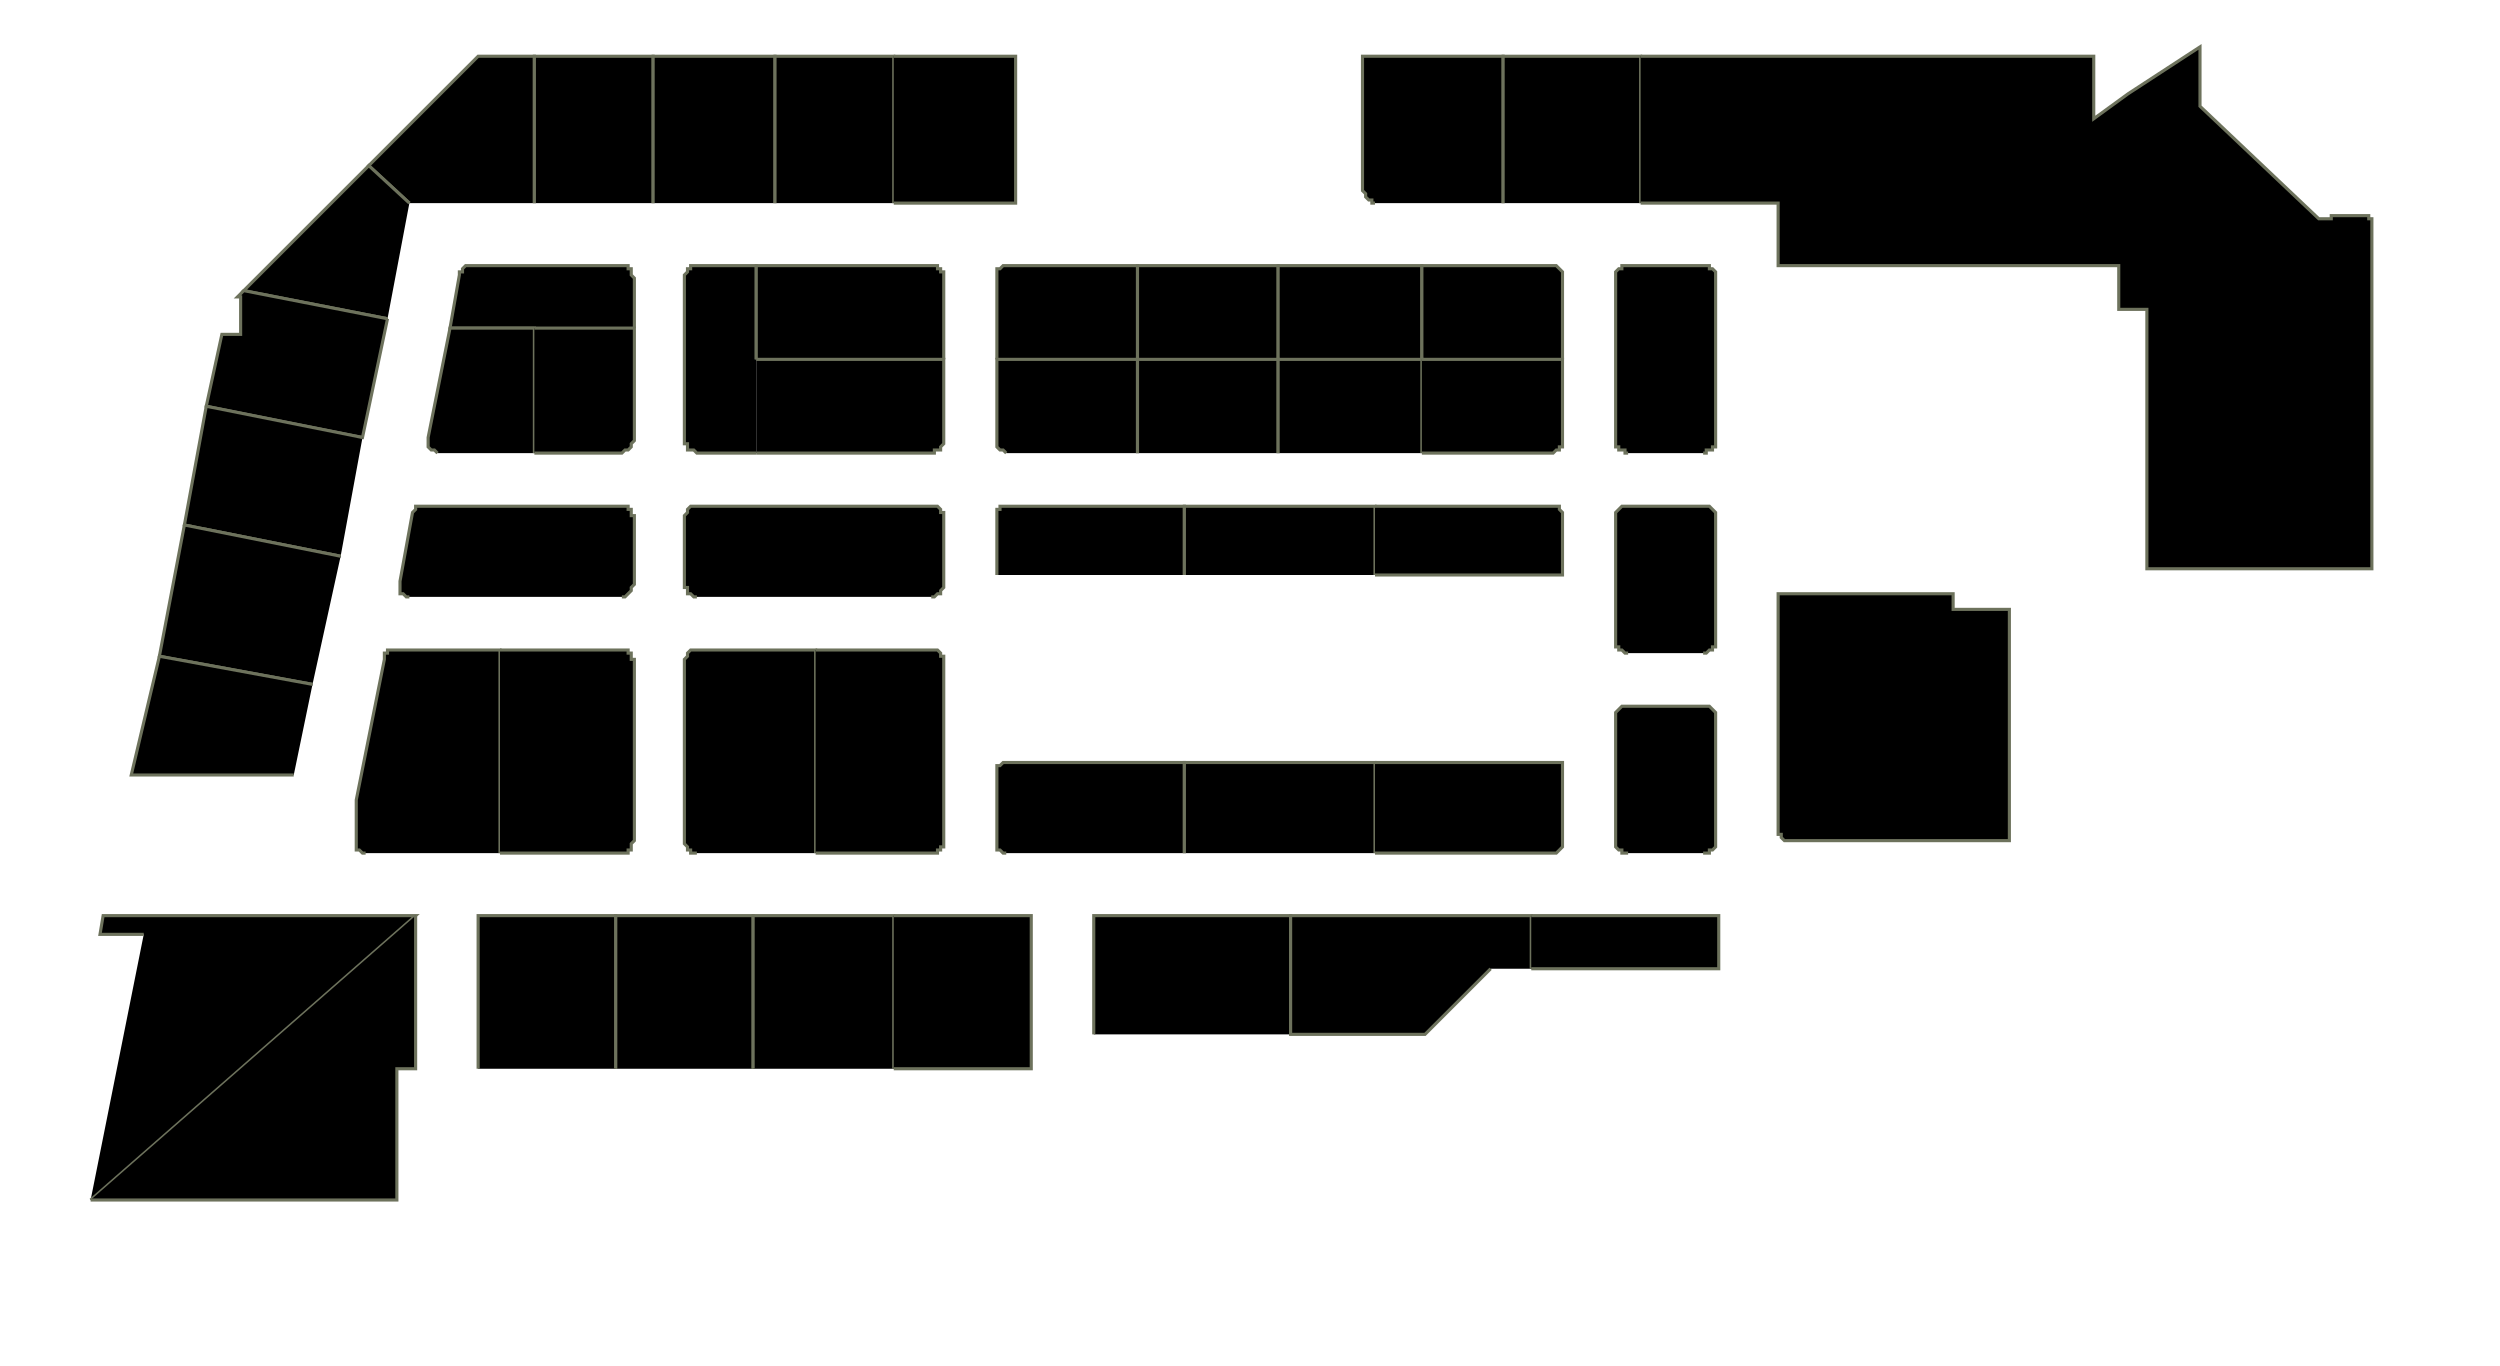 <?xml version="1.0" encoding="utf-8" ?>
<svg baseProfile="full" height="437" version="1.1" width="800" xmlns="http://www.w3.org/2000/svg" xmlns:ev="http://www.w3.org/2001/xml-events" xmlns:xlink="http://www.w3.org/1999/xlink"><defs /><g id="2A01" stroke="red"><polyline points="131,65 118,53 153,18 171,18 171,65" stroke="#6d725c" /></g><g id="2A02" stroke="red"><polyline points="124,102 78,93 118,53 131,65" stroke="#6d725c" /></g><g id="2A03" stroke="red"><polyline points="171,65 171,18 209,18 209,65" stroke="#6d725c" /></g><g id="2A04" stroke="red"><polyline points="171,105 144,105 147,88 147,87 148,87 148,86 148,86 148,86 149,85 149,85 150,85 150,85 151,85 199,85 199,85 200,85 201,85 201,86 201,86 202,86 202,87 202,87 202,88 203,89 203,105" stroke="#6d725c" /></g><g id="2A05" stroke="red"><polyline points="209,65 209,18 248,18 248,65" stroke="#6d725c" /></g><g id="2A06" stroke="red"><polyline points="242,145 223,145 223,145 222,144 221,144 221,144 220,144 220,143 220,143 220,142 219,142 219,141 219,89 219,88 220,87 220,87 220,86 220,86 221,86 221,85 222,85 223,85 223,85 242,85 242,114 242,115" stroke="#6d725c" /></g><g id="2A07" stroke="red"><polyline points="248,65 248,18 286,18 286,65" stroke="#6d725c" /></g><g id="2A08" stroke="red"><polyline points="242,115 242,114 242,85 298,85 299,85 299,85 300,85 300,86 301,86 301,86 301,87 302,87 302,88 302,89 302,115" stroke="#6d725c" /></g><g id="2A09" stroke="red"><polyline points="286,18 325,18 325,65 286,65" stroke="#6d725c" /></g><g id="2A10" stroke="red"><polyline points="319,115 319,89 319,88 319,87 319,87 319,86 320,86 320,86 321,85 321,85 322,85 322,85 364,85 364,115" stroke="#6d725c" /></g><g id="2A12" stroke="red"><polyline points="364,115 364,85 409,85 409,115" stroke="#6d725c" /></g><g id="2A14" stroke="red"><polyline points="409,115 409,85 455,85 455,115" stroke="#6d725c" /></g><g id="2A15" stroke="red"><polyline points="440,65 439,65 439,64 438,64 438,64 437,63 437,63 437,63 437,62 436,61 436,61 436,18 481,18 481,65" stroke="#6d725c" /></g><g id="2A16" stroke="red"><polyline points="455,115 455,85 496,85 497,85 498,85 498,85 499,86 499,86 499,86 500,87 500,87 500,88 500,89 500,115" stroke="#6d725c" /></g><g id="2A17" stroke="red"><polyline points="481,65 481,18 525,18 525,65" stroke="#6d725c" /></g><g id="2A18" stroke="red"><polyline points="521,145 520,145 520,144 519,144 519,144 518,144 518,143 517,143 517,142 517,142 517,141 517,89 517,88 517,87 517,87 518,86 518,86 519,86 519,85 520,85 520,85 521,85 545,85 546,85 546,85 547,85 547,86 548,86 548,86 549,87 549,87 549,88 549,89 549,141 549,142 549,142 549,143 548,143 548,144 547,144 547,144 546,144 546,145 545,145" stroke="#6d725c" /></g><g id="2B01" stroke="red"><polyline points="124,102 116,140 66,130 71,107 77,107 77,95 76,95 78,93 124,102" stroke="#6d725c" /></g><g id="2B02" stroke="red"><polyline points="109,178 59,168 66,130 116,140" stroke="#6d725c" /></g><g id="2B03" stroke="red"><polyline points="140,145 140,145 139,144 138,144 138,144 137,143 137,143 137,142 137,142 137,141 137,140 144,105 171,105 171,145" stroke="#6d725c" /></g><g id="2B05" stroke="red"><polyline points="171,105 203,105 203,105 203,141 202,142 202,142 202,143 202,143 201,144 201,144 201,144 200,144 199,145 199,145 171,145" stroke="#6d725c" /></g><g id="2B06" stroke="red"><polyline points="131,191 131,191 130,191 129,190 129,190 128,190 128,189 128,188 128,188 128,187 128,186 132,164 132,164 132,164 133,163 133,163 133,162 134,162 134,162 135,162 135,162 136,162 156,162 199,162 199,162 200,162 201,162 201,162 201,163 202,163 202,164 202,164 202,165 203,165 203,187 202,188 202,188 202,189 202,189 201,190 201,190 201,190 200,191 199,191 199,191" stroke="#6d725c" /></g><g id="2B09" stroke="red"><polyline points="242,115 302,115 302,141 302,142 302,142 301,143 301,143 301,144 300,144 300,144 299,144 299,145 298,145 242,145" stroke="#6d725c" /></g><g id="2B10" stroke="red"><polyline points="223,191 223,191 222,191 221,190 221,190 220,190 220,189 220,189 220,188 219,188 219,187 219,165 219,165 220,164 220,164 220,163 220,163 221,162 221,162 222,162 223,162 223,162 242,162 298,162 299,162 299,162 300,162 300,162 301,163 301,163 301,164 302,164 302,165 302,165 302,187 302,188 302,188 301,189 301,189 301,190 300,190 300,190 299,191 299,191 298,191" stroke="#6d725c" /></g><g id="2B11" stroke="red"><polyline points="322,145 322,145 321,144 321,144 320,144 320,144 319,143 319,143 319,142 319,142 319,141 319,115 364,115 364,145" stroke="#6d725c" /></g><g id="2B12" stroke="red"><polyline points="319,184 319,165 319,165 319,164 319,164 319,163 320,163 320,162 321,162 321,162 322,162 322,162 379,162 379,184" stroke="#6d725c" /></g><g id="2B13" stroke="red"><polyline points="364,145 364,115 409,115 409,145" stroke="#6d725c" /></g><g id="2B14" stroke="red"><polyline points="379,184 379,162 440,162 440,184" stroke="#6d725c" /></g><g id="2B15" stroke="red"><polyline points="409,145 409,115 455,115 455,145" stroke="#6d725c" /></g><g id="2B16" stroke="red"><polyline points="440,162 496,162 497,162 498,162 498,162 499,162 499,163 499,163 500,164 500,164 500,165 500,165 500,184 440,184" stroke="#6d725c" /></g><g id="2B17" stroke="red"><polyline points="455,115 500,115 500,141 500,142 500,142 500,143 499,143 499,144 499,144 498,144 498,144 497,145 496,145 455,145" stroke="#6d725c" /></g><g id="2B18" stroke="red"><polyline points="521,209 520,209 520,209 519,208 519,208 518,208 518,207 517,207 517,206 517,206 517,205 517,165 517,165 517,164 517,164 518,163 518,163 519,162 519,162 520,162 520,162 521,162 545,162 546,162 546,162 547,162 547,162 548,163 548,163 549,164 549,164 549,165 549,165 549,205 549,206 549,206 549,207 548,207 548,208 547,208 547,208 546,209 546,209 545,209" stroke="#6d725c" /></g><g id="2B20" stroke="red"><polyline points="569,232 569,190 625,190 625,195 643,195 643,232" stroke="#6d725c" /></g><g id="2C01" stroke="red"><polyline points="100,219 51,210 59,168 109,178" stroke="#6d725c" /></g><g id="2C02" stroke="red"><polyline points="94,248 42,248 51,210 100,219" stroke="#6d725c" /></g><g id="2C04" stroke="red"><polyline points="117,273 117,273 116,273 116,273 115,272 115,272 114,272 114,271 114,271 114,270 114,269 114,256 114,256 114,256 114,256 114,256 114,256 114,256 114,256 114,256 114,256 114,256 123,211 123,210 123,210 123,209 124,209 124,209 124,208 125,208 125,208 126,208 126,208 160,208 160,273" stroke="#6d725c" /></g><g id="2C06" stroke="red"><polyline points="160,208 199,208 199,208 200,208 201,208 201,208 201,209 202,209 202,210 202,210 202,211 203,211 203,269 202,270 202,271 202,271 202,272 201,272 201,272 201,273 200,273 199,273 199,273 160,273" stroke="#6d725c" /></g><g id="2C08" stroke="red"><polyline points="223,273 223,273 222,273 221,273 221,272 220,272 220,272 220,271 220,271 219,270 219,269 219,211 219,211 220,210 220,210 220,209 220,209 221,208 221,208 222,208 223,208 223,208 261,208 261,273" stroke="#6d725c" /></g><g id="2C10" stroke="red"><polyline points="261,208 298,208 299,208 299,208 300,208 300,208 301,209 301,209 301,210 302,210 302,211 302,211 302,269 302,270 302,271 301,271 301,272 301,272 300,272 300,273 299,273 299,273 298,273 261,273" stroke="#6d725c" /></g><g id="2D02" stroke="red"><polyline points="46,299 32,299 33,293 133,293 29,384" stroke="#6d725c" /></g><g id="2D04" stroke="red"><polyline points="197,342 197,293 241,293 241,342" stroke="#6d725c" /></g><g id="2D06" stroke="red"><polyline points="153,342 153,293 197,293 197,342" stroke="#6d725c" /></g><g id="2D08a" stroke="red"><polyline points="241,342 241,293 286,293 286,342" stroke="#6d725c" /></g><g id="2D10a" stroke="red"><polyline points="286,293 330,293 330,342 286,342" stroke="#6d725c" /></g><g id="2D11" stroke="red"><polyline points="322,273 322,273 321,273 321,273 320,272 320,272 319,272 319,271 319,271 319,270 319,269 319,247 319,247 319,246 319,246 319,245 320,245 320,245 321,244 321,244 322,244 322,244 379,244 379,273" stroke="#6d725c" /></g><g id="2D12" stroke="red"><polyline points="350,331 350,293 413,293 413,331" stroke="#6d725c" /></g><g id="2D13" stroke="red"><polyline points="379,273 379,244 440,244 440,273" stroke="#6d725c" /></g><g id="2D14" stroke="red"><polyline points="477,310 456,331 413,331 413,293 490,293 490,310" stroke="#6d725c" /></g><g id="2D15" stroke="red"><polyline points="440,244 500,244 500,269 500,270 500,271 500,271 499,272 499,272 499,272 498,273 498,273 497,273 496,273 440,273" stroke="#6d725c" /></g><g id="2D16" stroke="red"><polyline points="490,293 550,293 550,310 490,310" stroke="#6d725c" /></g><g id="2D17" stroke="red"><polyline points="521,273 520,273 520,273 519,273 519,272 518,272 518,272 517,271 517,271 517,270 517,269 517,229 517,229 517,228 517,228 518,227 518,227 519,226 519,226 520,226 520,226 521,226 545,226 546,226 546,226 547,226 547,226 548,227 548,227 549,228 549,228 549,229 549,229 549,269 549,270 549,271 549,271 548,272 548,272 547,272 547,273 546,273 546,273 545,273" stroke="#6d725c" /></g><g id="2D18" stroke="red"><polyline points="133,293 133,342 127,342 127,384 29,384" stroke="#6d725c" /></g><g id="2D19" stroke="red"><polyline points="643,232 643,269 573,269 572,269 572,269 571,269 571,269 570,268 570,268 570,267 569,267 569,266 569,266 569,232" stroke="#6d725c" /></g><g id="2Y02" stroke="red"><polyline points="525,18 670,18 670,38 681,30 704,15 704,34 742,70 746,70 746,69 758,69 758,70 759,70 759,182 687,182 687,99 678,99 678,85 569,85 569,65 525,65" stroke="#6d725c" /></g></svg>